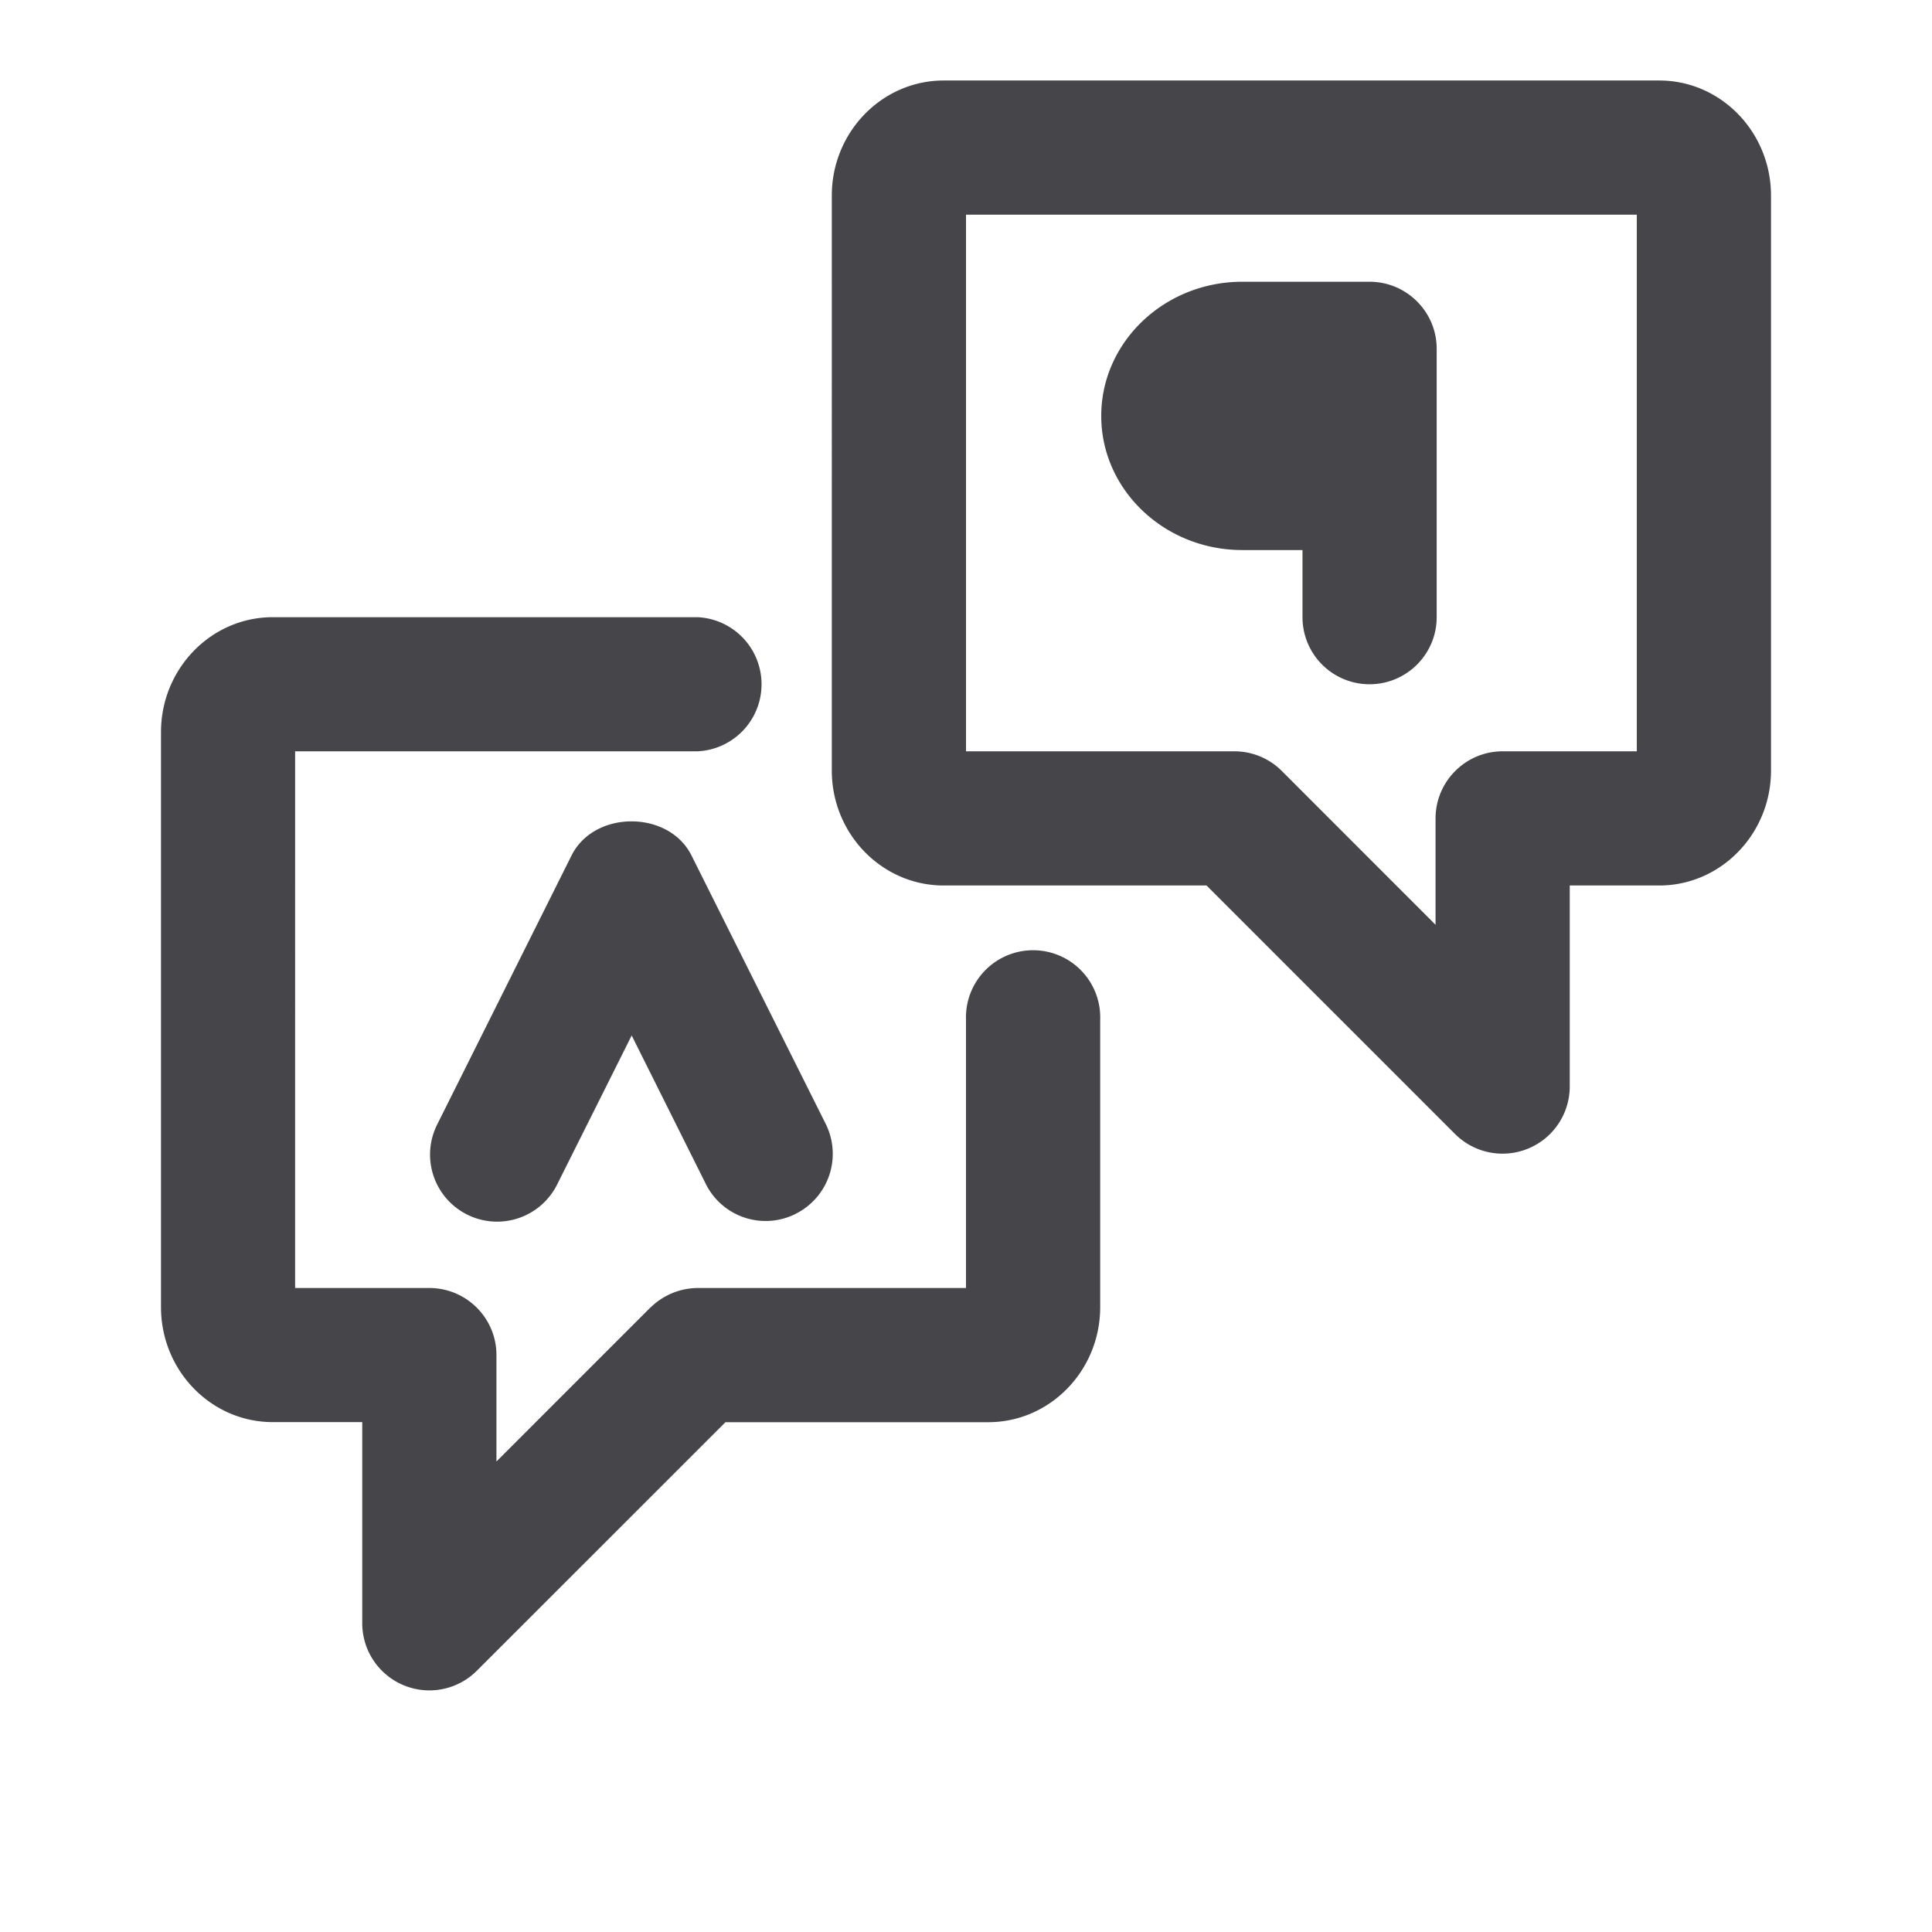 <svg xmlns="http://www.w3.org/2000/svg" fill="none" viewBox="0 0 24 24"><path fill="#46464A" fill-rule="evenodd" d="M20.612 11H19.5v2.5a.835.835 0 0 1-1.422.59L14.988 11h-3.265c-.766 0-1.39-.64-1.39-1.428V2.429c0-.788.624-1.429 1.39-1.429h8.889C21.377 1 22 1.64 22 2.43v7.142c0 .787-.623 1.428-1.388 1.428Zm-.279-8.333H12v6.666h3.333a.833.833 0 0 1 .59.244l1.91 1.911v-1.321c0-.46.374-.834.834-.834h1.666V2.667ZM17.013 8.5a.833.833 0 0 1-.833-.833v-.834h-.748c-.966 0-1.752-.747-1.752-1.666 0-.92.786-1.667 1.752-1.667h1.581c.46 0 .834.373.834.833v3.334c0 .46-.374.833-.834.833Zm-7.127 6.578a.83.83 0 0 1-1.119-.372l-.92-1.843-.922 1.843a.833.833 0 1 1-1.49-.745L7.1 10.627c.282-.565 1.208-.565 1.49 0l1.667 3.334a.833.833 0 0 1-.372 1.117Zm-1.22-5.745h-5V16h1.667c.46 0 .834.373.834.833v1.322l1.91-1.91c.003-.003.007-.004.01-.008a.843.843 0 0 1 .58-.237H12v-3.333a.834.834 0 1 1 1.667 0v3.571c0 .788-.624 1.429-1.39 1.429H9.012l-3.09 3.089a.834.834 0 0 1-1.422-.59v-2.5H3.388c-.765 0-1.388-.64-1.388-1.428V9.095c0-.788.623-1.428 1.388-1.428h5.279a.834.834 0 0 1 0 1.666Z" clip-rule="evenodd"/></svg>